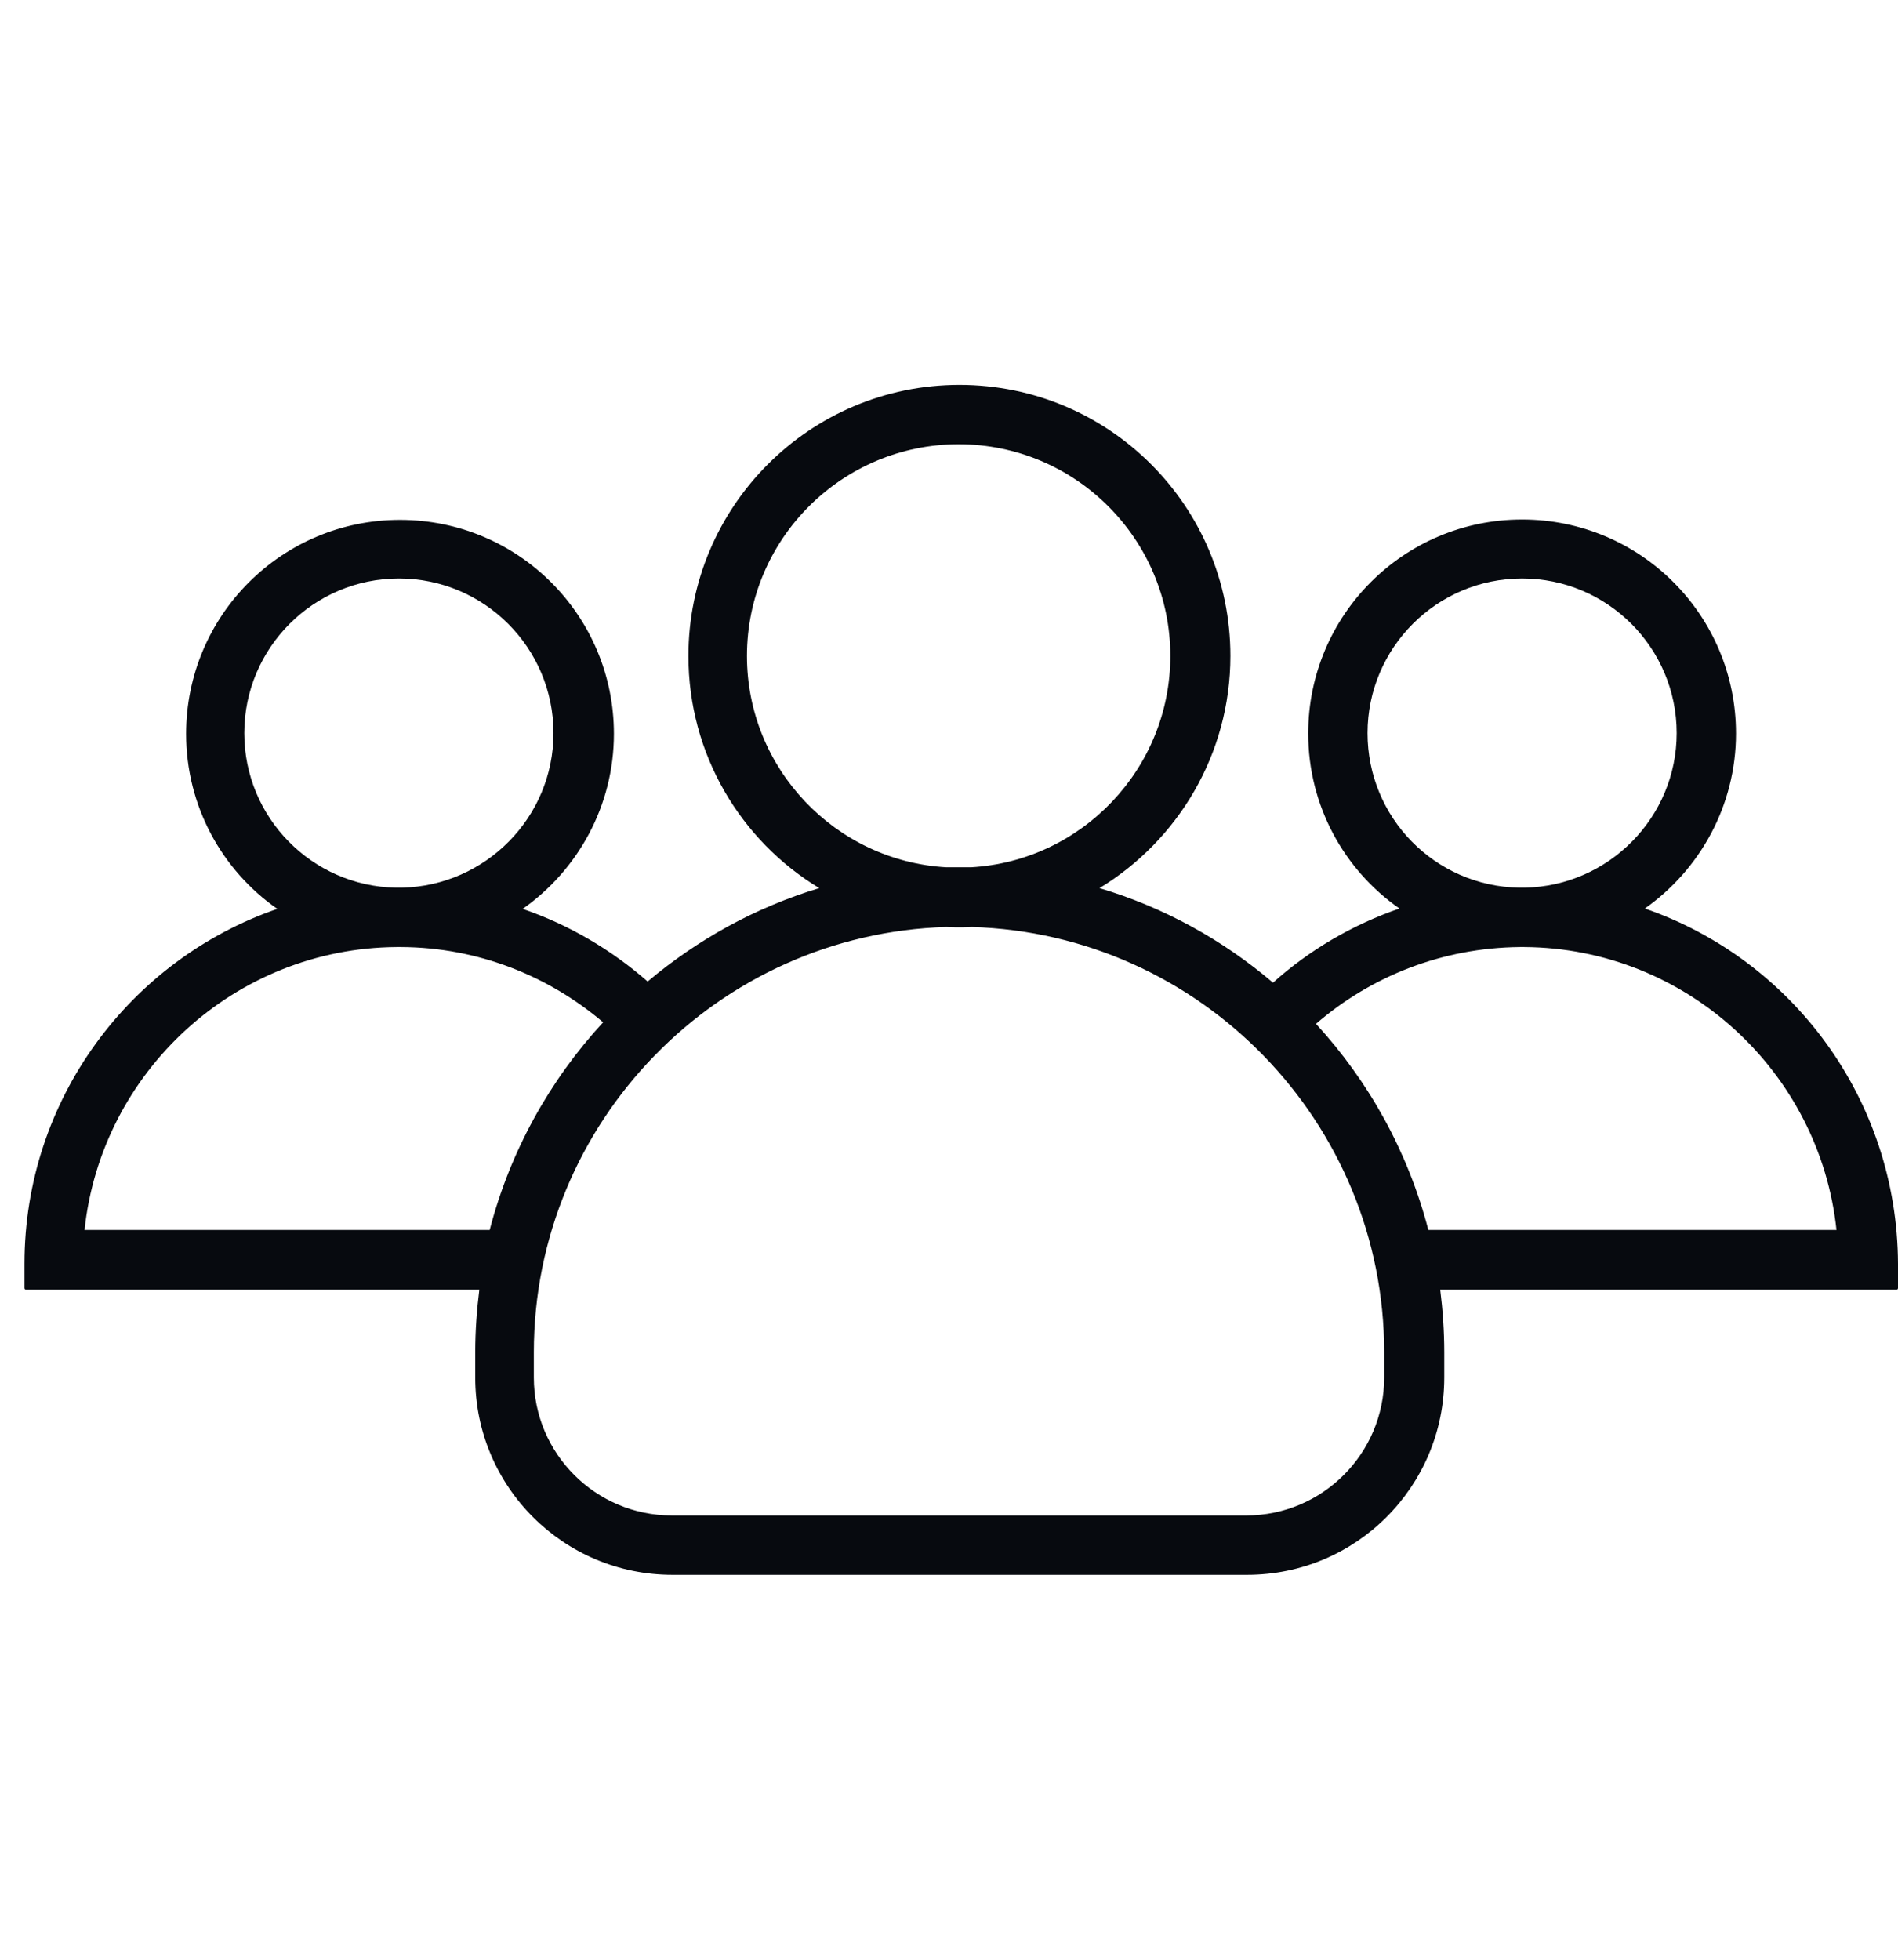 <svg width="31" height="32" viewBox="0 0 31 32" fill="none" xmlns="http://www.w3.org/2000/svg">
<g clip-path="url(#clip0_354_1529)">
<path d="M26.865 14.835C27.761 14.205 28.354 13.157 28.354 11.977C28.354 10.045 26.792 8.483 24.861 8.483C22.929 8.483 21.367 10.045 21.367 11.977C21.367 13.157 21.954 14.205 22.857 14.835C22.088 15.101 21.385 15.513 20.792 16.046C19.974 15.349 19.012 14.816 17.958 14.502C19.236 13.726 20.096 12.316 20.096 10.711C20.096 8.265 18.116 6.285 15.67 6.285C13.224 6.285 11.244 8.271 11.244 10.711C11.244 12.316 12.098 13.726 13.381 14.502C12.34 14.816 11.389 15.343 10.578 16.027C9.984 15.507 9.294 15.101 8.537 14.841C9.433 14.211 10.027 13.164 10.027 11.983C10.027 10.051 8.465 8.489 6.533 8.489C4.602 8.489 3.04 10.051 3.04 11.983C3.04 13.164 3.627 14.211 4.529 14.841C2.125 15.67 0.4 17.953 0.4 20.635V21.035C0.4 21.047 0.412 21.059 0.424 21.059H7.829C7.787 21.392 7.762 21.737 7.762 22.082V22.494C7.762 24.274 9.203 25.715 10.983 25.715H20.368C22.148 25.715 23.589 24.274 23.589 22.494V22.082C23.589 21.737 23.565 21.392 23.523 21.059H30.976C30.988 21.059 31 21.047 31 21.035V20.635C30.988 17.947 29.268 15.664 26.865 14.835ZM22.336 11.971C22.336 10.578 23.468 9.446 24.861 9.446C26.253 9.446 27.385 10.578 27.385 11.971C27.385 13.345 26.277 14.465 24.909 14.495C24.891 14.495 24.879 14.495 24.861 14.495C24.843 14.495 24.83 14.495 24.812 14.495C23.438 14.471 22.336 13.351 22.336 11.971ZM12.2 10.711C12.2 8.804 13.75 7.254 15.658 7.254C17.565 7.254 19.115 8.804 19.115 10.711C19.115 12.552 17.668 14.06 15.857 14.162C15.791 14.162 15.724 14.162 15.658 14.162C15.591 14.162 15.524 14.162 15.458 14.162C13.647 14.06 12.2 12.552 12.2 10.711ZM3.99 11.971C3.99 10.578 5.123 9.446 6.515 9.446C7.908 9.446 9.04 10.578 9.04 11.971C9.04 13.345 7.932 14.465 6.564 14.495C6.545 14.495 6.533 14.495 6.515 14.495C6.497 14.495 6.485 14.495 6.467 14.495C5.098 14.471 3.99 13.351 3.99 11.971ZM7.998 20.084H1.381C1.653 17.505 3.833 15.482 6.479 15.464C6.491 15.464 6.503 15.464 6.515 15.464C6.527 15.464 6.539 15.464 6.551 15.464C7.811 15.47 8.961 15.937 9.851 16.693C8.979 17.638 8.331 18.8 7.998 20.084ZM22.608 22.494C22.608 23.735 21.597 24.746 20.356 24.746H10.971C9.73 24.746 8.719 23.735 8.719 22.494V22.082C8.719 18.322 11.722 15.246 15.458 15.137C15.524 15.143 15.597 15.143 15.664 15.143C15.73 15.143 15.803 15.143 15.87 15.137C19.605 15.246 22.608 18.322 22.608 22.082V22.494ZM23.329 20.084C22.996 18.806 22.36 17.662 21.494 16.718C22.39 15.943 23.553 15.476 24.824 15.464C24.836 15.464 24.849 15.464 24.861 15.464C24.873 15.464 24.885 15.464 24.897 15.464C27.543 15.482 29.723 17.505 29.995 20.084H23.329Z" fill="#070A0F"/>
</g>
<defs>
<clipPath id="clip0_354_1529">
<rect width="30.6" height="30.6" fill="white" transform="translate(0.4 0.7)"/>
</clipPath>
</defs>
</svg>
